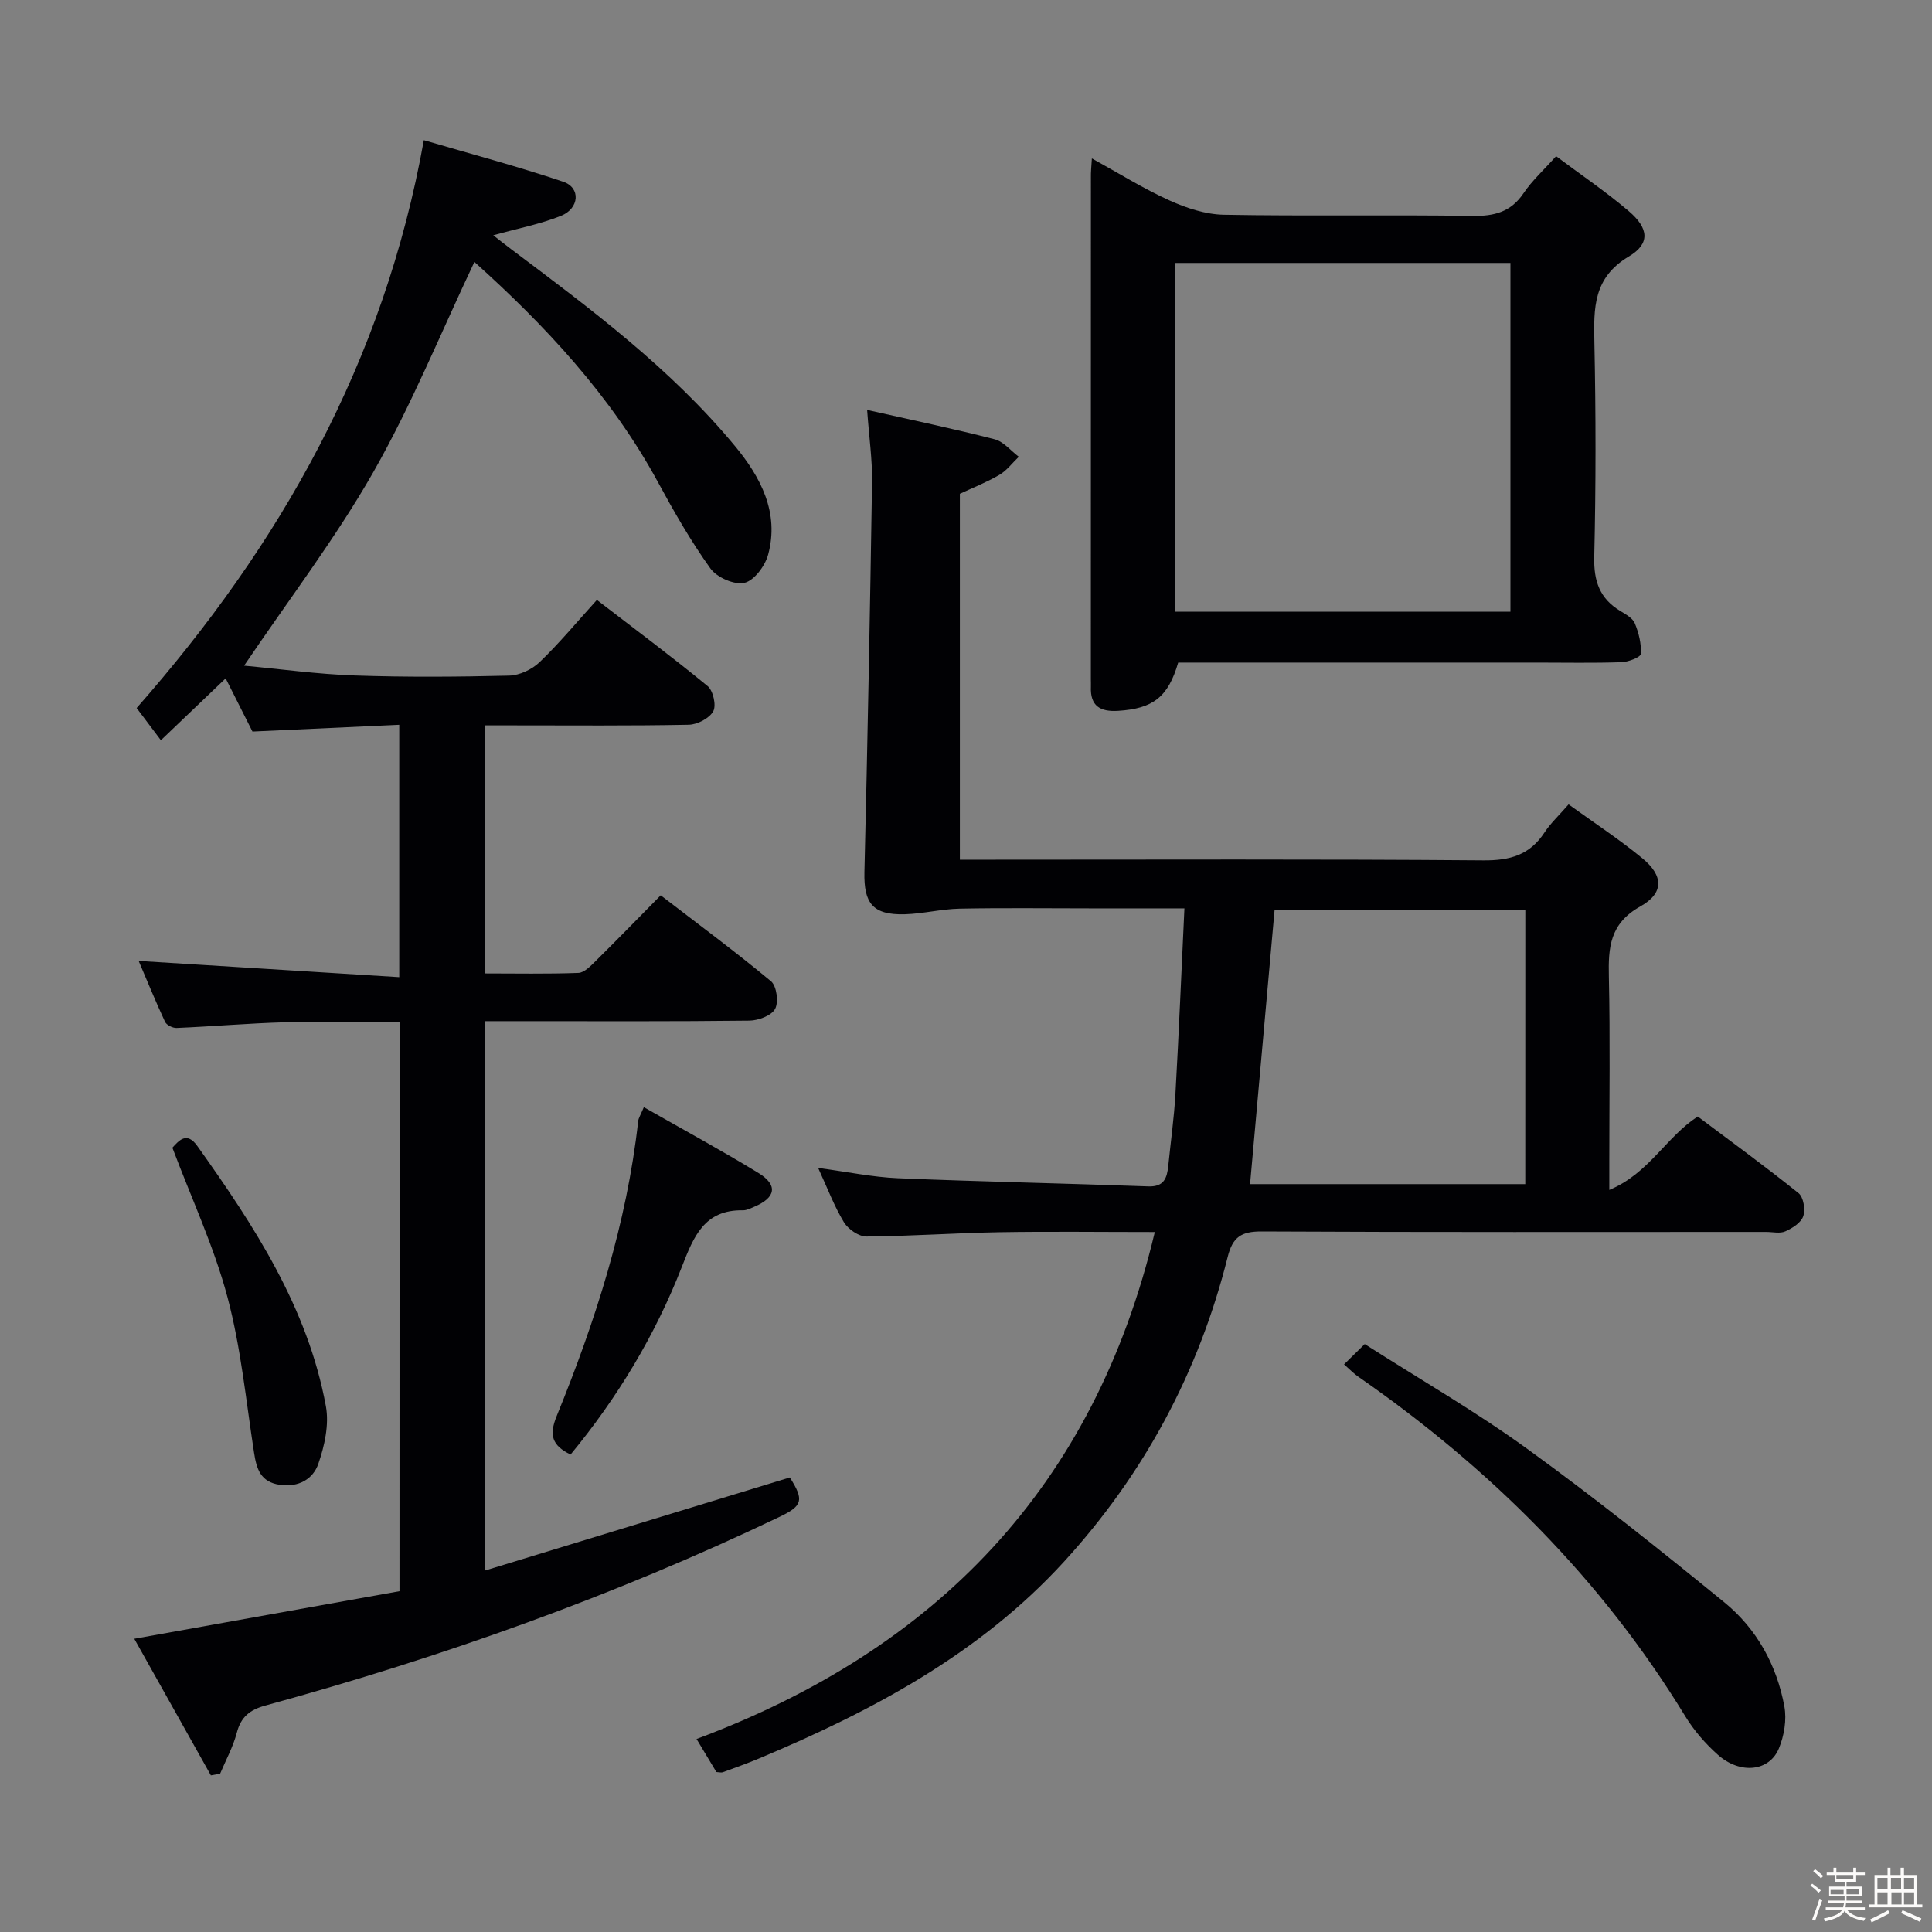 <svg enable-background="new 0 0 400 400" viewBox="0 0 400 400" xmlns="http://www.w3.org/2000/svg"><rect x="0" y="0" width="400" height="400" fill="#808080" stroke="none"/><path d="m374.8 390.4.4-.4c.7.5 1.3 1 1.8 1.4l-.5.5c-.5-.6-1.1-1.1-1.7-1.5zm1 7.3-.6-.3c.5-1.4 1.1-2.8 1.5-4.3.2.1.4.2.6.3-.5 1.3-1 2.8-1.5 4.3zm-.4-10.3.4-.4c.4.3 1 .8 1.7 1.4l-.5.5c-.4-.5-1-1-1.6-1.5zm2.5.3h1.7v-1h.6v1h3.5v-1h.6v1h1.8v.5h-1.8v1.4h-2v1h3.2v2h-3.2v.9h3.3v.5h-3.4c0 .3-.1.6-.1.9h4v.5h-3.7c.7.9 1.9 1.5 3.8 1.7-.1.2-.2.4-.3.6-2.1-.4-3.5-1.1-4-2.1-.4 1-1.8 1.7-4 2.2-.1-.2-.2-.4-.3-.6 2.1-.4 3.4-1 3.8-1.8h-3.4v-.5h3.6c.1-.3.1-.6.2-.9h-3.3v-.5h3.4c0-.3 0-.6 0-.9h-3.2v-2h3.3v-1h-2.1v-1.4h-1.7v-.5zm1.1 3.5v1h2.7c0-.3 0-.4 0-.4 0-.1 0-.2 0-.2 0-.1 0-.2 0-.3h-2.7zm1.2-3v.9h3.5v-.9zm4.7 3h-2.6v.6.4h2.6z" fill="#fcfbfa"/><path d="m393.6 386.7h.6v1.5h2.7v6.1h1.1v.6h-11v-.6h1.1v-6.1h2.7v-1.5h.6v1.5h2.1v-1.5zm-2.7 8.8.4.6c-1.2.6-2.5 1.3-3.8 1.9-.1-.2-.2-.4-.3-.6 1.2-.6 2.5-1.2 3.7-1.9zm-2.2-6.7v2.4h2.1v-2.4zm0 3v2.5h2.1v-2.5zm2.8-3v2.4h2.1v-2.4zm.1 3v2.5h2.1v-2.5h-2.2zm5.9 6.1c-1.4-.7-2.7-1.3-3.9-1.8l.3-.6c1.5.6 2.7 1.2 3.9 1.7zm-1.2-9.1h-2.1v2.4h2.1zm-2.1 3v2.5h2.1v-2.5z" fill="#fcfbfa"/><g fill="#010104"><path d="m82.73 211.6c-8.19 0-15.99-.17-23.78.05-7.47.21-14.92.86-22.39 1.18-.8.03-2.08-.6-2.39-1.27-2-4.31-3.8-8.71-5.46-12.61 17.99 1.12 35.79 2.23 53.95 3.36 0-18.04 0-34.78 0-52.25-10.28.47-20.32.93-30.39 1.4-1.77-3.52-3.56-7.06-5.55-11.01-4.54 4.33-8.79 8.4-13.41 12.81-1.93-2.56-3.5-4.65-5.02-6.67 29.78-33.83 51.23-71.66 59.46-117.57 9.68 2.84 19.38 5.41 28.87 8.61 3.64 1.23 3.36 5.52-.49 7.06-4.27 1.72-8.88 2.59-14.01 4.02 1.32 1.03 2.5 1.97 3.71 2.88 16.52 12.4 33.12 24.77 46.38 40.81 5.25 6.36 9.19 13.72 6.82 22.44-.63 2.32-2.88 5.36-4.9 5.83-2.08.48-5.72-1.12-7.05-2.98-4.05-5.65-7.53-11.74-10.86-17.87-9.76-17.96-23.47-32.53-38-45.59-6.92 14.6-12.98 29.56-20.9 43.47-7.84 13.76-17.55 26.45-26.78 40.12 7.46.69 15.16 1.76 22.88 2.03 10.65.37 21.33.29 31.99.03 2.15-.05 4.73-1.27 6.31-2.79 4.07-3.9 7.68-8.28 11.86-12.88 7.8 6 15.51 11.74 22.92 17.83 1.15.95 1.84 4.01 1.17 5.22-.8 1.46-3.28 2.75-5.06 2.79-12.16.24-24.33.13-36.5.13-1.8 0-3.6 0-5.72 0v51.36c6.46 0 12.91.13 19.36-.11 1.22-.05 2.53-1.43 3.56-2.44 4.38-4.33 8.67-8.75 13.48-13.62 7.77 5.97 15.48 11.67 22.84 17.79 1.17.98 1.61 4.32.84 5.73-.76 1.39-3.46 2.4-5.33 2.42-15.66.19-31.33.11-47 .11-2.47 0-4.94 0-7.74 0v113.75c21.18-6.47 42.14-12.87 63.13-19.28 2.95 4.67 2.68 5.85-2.08 8.13-34.27 16.4-69.92 29.07-106.53 39.1-3.2.88-5.03 2.34-5.89 5.62-.77 2.93-2.27 5.66-3.46 8.49-.64.11-1.27.23-1.91.34-5.21-9.29-10.42-18.58-15.86-28.28 18.74-3.36 36.79-6.6 54.91-9.85.02-39.56.02-78.36.02-117.84z"/><path d="m179.53 84.87c9.3 2.1 17.9 3.89 26.4 6.08 1.85.48 3.34 2.37 5 3.62-1.34 1.28-2.5 2.87-4.06 3.77-2.72 1.58-5.68 2.74-8.14 3.89v75.76h6.45c33.99 0 67.98-.14 101.96.14 5.52.04 9.58-1.12 12.63-5.77 1.26-1.92 3-3.53 4.99-5.82 5.17 3.74 10.43 7.18 15.26 11.15 4.39 3.6 4.55 7.21-.43 9.99-6.3 3.53-6.63 8.48-6.49 14.54.28 12.66.09 25.32.09 37.99v6.15c8.22-3.41 11.69-10.89 18.31-15.2 6.94 5.21 14.04 10.38 20.88 15.88 1.02.82 1.43 3.4.96 4.77-.45 1.34-2.25 2.48-3.71 3.13-1.11.5-2.62.12-3.95.12-34.82 0-69.64.08-104.46-.1-4.21-.02-6.01 1.13-7.05 5.3-5.96 23.83-17.32 44.94-33.85 63.04-17.44 19.09-39.73 30.96-63.24 40.8-2.45 1.03-4.96 1.91-7.45 2.83-.28.1-.65-.01-1.31-.05-1.17-1.95-2.43-4.05-4.11-6.84 49.6-18.53 82.32-52.18 94.88-104.96-11.12 0-21.71-.14-32.29.04-9.14.16-18.28.82-27.41.89-1.59.01-3.78-1.51-4.66-2.95-2.02-3.33-3.4-7.04-5.34-11.25 6.1.81 11.29 1.91 16.52 2.13 17.27.72 34.56 1.06 51.84 1.69 3.29.12 3.87-1.77 4.13-4.28.5-4.96 1.2-9.9 1.48-14.87.71-12.58 1.23-25.17 1.86-38.41-7.01 0-13.28 0-19.56 0-9 0-18-.12-26.99.06-3.79.08-7.55 1.05-11.34 1.16-6.62.18-8.51-2.26-8.36-8.73.65-26.94 1.16-53.88 1.58-80.82.06-4.62-.62-9.24-1.02-14.87zm136.27 103.61c-17.81 0-35.15 0-51.92 0-1.72 19.21-3.39 37.96-5.07 56.68h56.98c.01-19.05.01-37.66.01-56.68z"/><path d="m226.06 32.8c5.65 3.11 10.7 6.27 16.08 8.7 3.5 1.58 7.47 2.89 11.25 2.96 17.14.31 34.3-.02 51.45.24 4.54.07 7.97-.8 10.61-4.72 1.74-2.58 4.12-4.73 6.72-7.64 5.09 3.81 10.31 7.33 15.07 11.39 4.12 3.52 4.46 6.71.01 9.36-7.4 4.4-7.3 10.66-7.15 17.79.31 14.81.32 29.64-.03 44.45-.12 5.01 1.14 8.6 5.4 11.17 1.13.68 2.55 1.47 3 2.55.82 1.98 1.38 4.25 1.24 6.34-.05.69-2.6 1.67-4.03 1.71-5.82.2-11.65.08-17.48.08-22.98 0-45.96 0-68.93 0-1.82 0-3.63 0-5.34 0-2.08 7.17-5.23 9.54-12.44 9.99-3.71.23-5.8-1-5.63-4.99.02-.5-.01-1-.01-1.5 0-34.63 0-69.27.01-103.9-.03-1.11.09-2.22.2-3.98zm17.16 93.84h69.5c0-24.27 0-48.18 0-72.2-23.3 0-46.33 0-69.5 0z"/><path d="m278.27 282.48c1.36-1.33 2.51-2.47 4.28-4.2 11.32 7.23 22.84 13.87 33.55 21.62 13.99 10.12 27.51 20.92 40.9 31.84 6.72 5.48 10.87 13.02 12.44 21.59.5 2.74-.05 6.02-1.13 8.64-1.97 4.81-8.02 5.45-12.64 1.34-2.58-2.29-4.95-5.02-6.75-7.97-17.37-28.48-40.47-51.39-67.72-70.32-.92-.63-1.71-1.47-2.93-2.54z"/><path d="m133.3 229.23c8.24 4.7 16.1 8.96 23.72 13.62 4.08 2.5 3.62 5.09-.82 6.98-.76.32-1.58.76-2.36.75-8.04-.15-10.23 5.45-12.68 11.73-5.51 14.12-13.28 27.02-23.03 38.84-3.85-1.89-4.49-4.01-2.88-7.96 8.02-19.67 14.5-39.81 16.88-61.07.06-.62.46-1.2 1.17-2.89z"/><path d="m35.69 237.62c1.33-1.44 2.95-3.45 5.15-.37 11.78 16.53 22.87 33.47 26.63 53.89.7 3.79-.27 8.2-1.57 11.94-1.08 3.13-4.08 4.9-7.95 4.34-4.01-.58-4.83-3.27-5.35-6.65-1.67-10.78-2.71-21.74-5.51-32.23-2.75-10.34-7.35-20.18-11.4-30.92z"/></g></svg>
